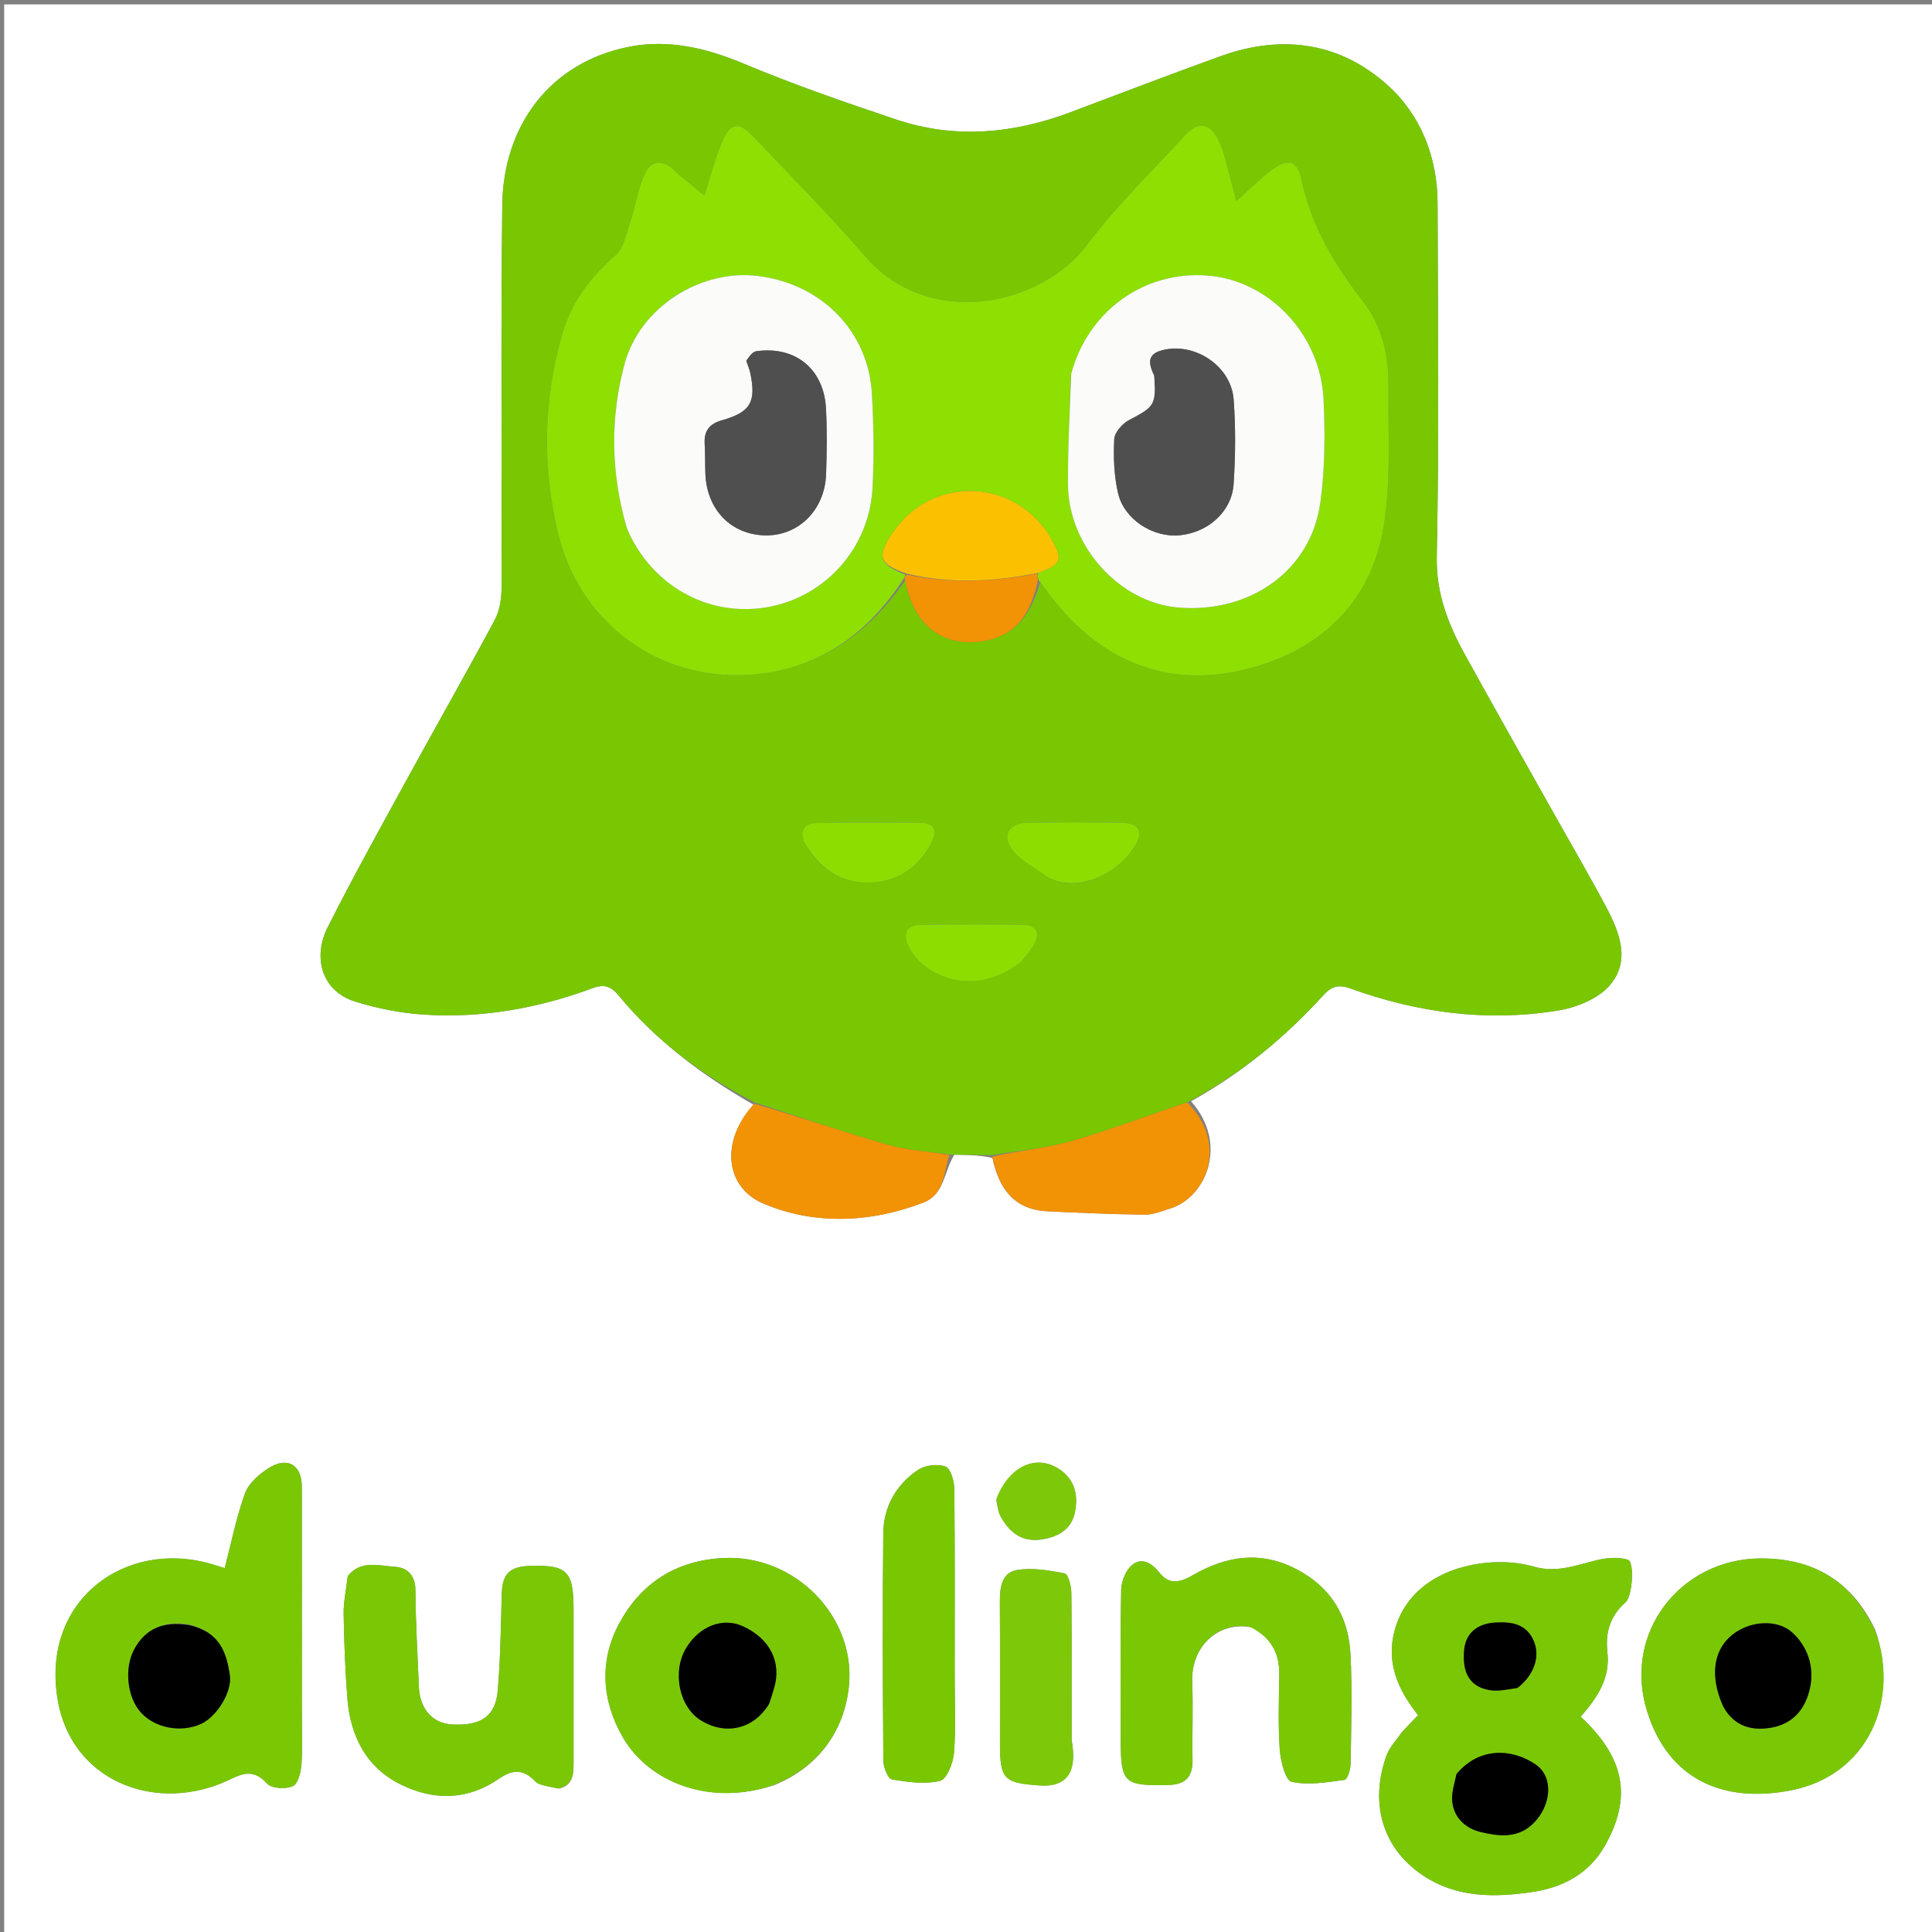 <svg version="1.1" id="Layer_1" xmlns="http://www.w3.org/2000/svg" xmlns:xlink="http://www.w3.org/1999/xlink" x="0px" y="0px"
	 width="100%" viewBox="0 0 512 512" enable-background="new 0 0 512 512" xml:space="preserve">
<rect x="0" y="0" width="512" height="512" fill="#808080" stroke="none"/>
<path fill="#ffffff" opacity="1" stroke="none" 
	d="
M513,183 
	C513,293.307 513,403.113 513,512.96 
	C342.402,512.96 171.804,512.96 1.103,512.96 
	C1.103,342.444 1.103,171.887 1.103,1.165 
	C171.667,1.165 342.333,1.165 513,1.165 
	C513,61.53 513,122.015 513,183 
M262.996,306.887 
	C264.687,314.9 268.678,320.59 277.635,321.008 
	C286.181,321.407 294.732,321.804 303.284,321.892 
	C305.612,321.916 307.993,320.948 310.279,320.216 
	C319.569,317.242 325.689,303.196 315.641,291.843 
	C328.874,284.503 340.427,275.046 350.579,263.872 
	C352.684,261.555 354.502,260.739 357.807,261.934 
	C375.706,268.405 394.201,270.888 413.044,267.774 
	C417.875,266.976 423.542,264.664 426.598,261.124 
	C432.206,254.63 429.186,247.028 425.6,240.283 
	C421.236,232.072 416.535,224.04 411.985,215.927 
	C404.061,201.8 396.064,187.712 388.248,173.524 
	C383.786,165.425 380.553,157.29 380.76,147.4 
	C381.411,116.253 381.052,85.084 380.973,53.923 
	C380.942,41.686 376.581,30.564 367.749,22.595 
	C355.098,11.18 339.734,9.053 323.614,14.844 
	C310.238,19.649 296.971,24.761 283.663,29.757 
	C268.463,35.463 252.997,36.879 237.45,31.658 
	C223.831,27.085 210.216,22.38 196.981,16.823 
	C187.09,12.67 176.946,10.362 166.699,12.395 
	C145.572,16.586 133.368,33.496 133.112,54.32 
	C132.697,88.142 133.044,121.972 132.923,155.799 
	C132.913,158.653 132.428,161.835 131.108,164.299 
	C123.475,178.549 115.461,192.592 107.702,206.775 
	C100.634,219.698 93.471,232.579 86.844,245.728 
	C82.739,253.874 85.378,262.698 94.085,265.415 
	C99.939,267.242 106.132,268.475 112.246,268.877 
	C127.674,269.891 142.683,267.211 157.144,261.832 
	C160.272,260.668 162.092,261.567 163.905,263.766 
	C173.871,275.854 186.147,285.007 199.729,292.777 
	C190.87,302.301 192.111,314.567 202.181,318.898 
	C215.627,324.68 230.654,324.145 244.792,318.657 
	C250.305,316.517 250.075,310.609 252.911,306.03 
	C256.262,306.06 259.614,306.09 262.996,306.887 
M371.448,459.102 
	C370.091,461.121 368.263,462.968 367.455,465.187 
	C363.112,477.115 365.789,489.481 377.168,497.048 
	C386.123,503.003 396.118,502.854 406.039,501.412 
	C414.004,500.255 421.049,496.618 425.259,489.238 
	C432.596,476.375 430.62,465.817 418.882,454.947 
	C423.139,450.107 426.781,444.867 425.984,437.917 
	C425.383,432.666 426.669,428.251 430.781,424.642 
	C432.636,423.014 433.193,413.962 431.445,413.374 
	C428.992,412.549 425.904,412.806 423.289,413.435 
	C417.76,414.765 412.546,416.91 406.537,415.184 
	C402.665,414.071 398.343,413.763 394.311,414.115 
	C383.471,415.059 372.869,420.444 369.663,431.823 
	C367.206,440.545 370.455,447.834 375.809,454.53 
	C374.465,455.946 373.209,457.269 371.448,459.102 
M80,452.499 
	C80,433.012 80.017,413.524 79.989,394.036 
	C79.98,388.185 76.202,385.897 71.17,389.082 
	C68.639,390.683 65.891,393.111 64.921,395.777 
	C62.617,402.113 61.314,408.813 59.552,415.579 
	C59.03,415.416 57.507,414.917 55.97,414.467 
	C33.291,407.828 10.7,424.017 15.318,450.642 
	C18.919,471.406 39.978,480.203 58.751,472.548 
	C63.003,470.814 66.471,467.86 70.785,472.676 
	C71.975,474.004 75.752,474.202 77.62,473.345 
	C79.015,472.705 79.75,469.569 79.897,467.483 
	C80.225,462.842 80,458.163 80,452.499 
M205.321,473.024 
	C217.667,467.942 224.083,457.717 225.021,446.239 
	C226.499,428.155 210.541,411.93 191.689,412.892 
	C179.103,413.534 169.948,419.561 164.219,429.993 
	C158.777,439.903 159.358,450.649 165.131,460.53 
	C171.999,472.285 188.05,478.821 205.321,473.024 
M496.93,431.866 
	C490.801,418.993 480.504,412.871 466.354,413.001 
	C445.427,413.193 430.001,432.622 436.485,453.469 
	C442.168,471.738 456.728,477.806 474.242,474.541 
	C495.196,470.636 503.565,450.401 496.93,431.866 
M331.705,431.263 
	C336.719,433.877 339.082,438.009 339.018,443.662 
	C338.943,450.327 338.677,457.017 339.146,463.649 
	C339.362,466.696 340.646,471.827 342.297,472.195 
	C346.74,473.186 351.666,472.304 356.336,471.684 
	C357.062,471.588 357.905,468.974 357.926,467.513 
	C358.066,457.795 358.395,448.054 357.888,438.362 
	C357.37,428.443 352.802,420.674 343.654,415.889 
	C334.061,410.873 324.983,412.307 316.042,417.476 
	C312.965,419.254 309.947,420.202 307.252,416.76 
	C305.351,414.333 302.681,412.587 300.061,414.708 
	C298.381,416.067 297.178,418.986 297.132,421.233 
	C296.864,434.393 297.001,447.561 297.001,460.726 
	C297.001,472.613 297.788,473.291 309.644,473.042 
	C314.3,472.944 316.109,470.764 316.03,466.285 
	C315.91,459.455 316.22,452.612 315.946,445.79 
	C315.563,436.251 322.923,429.581 331.705,431.263 
M148.231,473.984 
	C152.049,473.004 152,469.937 152.002,466.932 
	C152.011,453.445 152.002,439.959 151.999,426.472 
	C151.997,416.286 150.27,414.613 140.157,415.002 
	C135.028,415.199 133.135,417.206 132.982,422.254 
	C132.72,430.842 132.642,439.452 131.915,448.004 
	C131.332,454.862 127.432,457.421 119.79,456.998 
	C114.635,456.713 111.246,452.896 111.006,447.041 
	C110.653,438.447 110.14,429.853 110.084,421.256 
	C110.059,417.364 107.736,415.409 104.838,415.236 
	C100.623,414.984 95.813,413.337 92.293,417.51 
	C92.103,417.735 92.088,418.132 92.051,418.456 
	C91.693,421.543 91.013,424.638 91.066,427.719 
	C91.194,435.149 91.473,442.588 92.047,449.996 
	C92.827,460.061 97.032,468.442 106.355,472.985 
	C115.046,477.22 123.943,477.122 132.252,471.365 
	C135.553,469.077 138.529,468.611 141.722,471.975 
	C142.955,473.274 145.468,473.359 148.231,473.984 
M253.003,443.5 
	C253.002,427.187 253.083,410.873 252.896,394.562 
	C252.872,392.483 251.905,389.121 250.564,388.646 
	C248.437,387.893 245.095,388.297 243.202,389.586 
	C237.487,393.476 234.168,399.32 234.086,406.235 
	C233.848,426.374 233.946,446.518 234.102,466.658 
	C234.116,468.374 235.325,471.384 236.359,471.56 
	C240.573,472.276 245.134,472.923 249.152,471.926 
	C250.941,471.483 252.615,467.149 252.827,464.461 
	C253.351,457.844 252.998,451.158 253.003,443.5 
M284.002,461.069 
	C284.001,448.08 284.068,435.091 283.92,422.104 
	C283.9,420.312 283.087,417.164 282.174,416.982 
	C278.02,416.15 273.573,415.394 269.475,416.078 
	C265.537,416.735 264.949,420.693 264.971,424.423 
	C265.047,437.078 264.998,449.734 265.002,462.39 
	C265.005,471.719 266.321,472.485 275.472,473.165 
	C282.773,473.708 285.54,469.491 284.002,461.069 
M264.016,397.606 
	C264.374,399.01 264.467,400.558 265.138,401.792 
	C267.406,405.969 270.648,408.686 275.814,407.995 
	C280.211,407.407 283.85,405.441 284.825,400.949 
	C285.809,396.412 284.936,392.047 280.553,389.24 
	C274.451,385.331 267.349,388.604 264.016,397.606 
z"/>
<path fill="#78C701" opacity="1" stroke="none" 
	d="
M199.997,292.159 
	C186.147,285.007 173.871,275.854 163.905,263.766 
	C162.092,261.567 160.272,260.668 157.144,261.832 
	C142.683,267.211 127.674,269.891 112.246,268.877 
	C106.132,268.475 99.939,267.242 94.085,265.415 
	C85.378,262.698 82.739,253.874 86.844,245.728 
	C93.471,232.579 100.634,219.698 107.702,206.775 
	C115.461,192.592 123.475,178.549 131.108,164.299 
	C132.428,161.835 132.913,158.653 132.923,155.799 
	C133.044,121.972 132.697,88.142 133.112,54.32 
	C133.368,33.496 145.572,16.586 166.699,12.395 
	C176.946,10.362 187.09,12.67 196.981,16.823 
	C210.216,22.38 223.831,27.085 237.45,31.658 
	C252.997,36.879 268.463,35.463 283.663,29.757 
	C296.971,24.761 310.238,19.649 323.614,14.844 
	C339.734,9.053 355.098,11.18 367.749,22.595 
	C376.581,30.564 380.942,41.686 380.973,53.923 
	C381.052,85.084 381.411,116.253 380.76,147.4 
	C380.553,157.29 383.786,165.425 388.248,173.524 
	C396.064,187.712 404.061,201.8 411.985,215.927 
	C416.535,224.04 421.236,232.072 425.6,240.283 
	C429.186,247.028 432.206,254.63 426.598,261.124 
	C423.542,264.664 417.875,266.976 413.044,267.774 
	C394.201,270.888 375.706,268.405 357.807,261.934 
	C354.502,260.739 352.684,261.555 350.579,263.872 
	C340.427,275.046 328.874,284.503 314.956,291.985 
	C304.147,295.602 294.136,299.473 283.859,302.41 
	C277.093,304.344 269.943,304.93 262.965,306.12 
	C259.614,306.09 256.262,306.06 252.054,305.995 
	C245.788,305.115 240.22,304.82 235.003,303.312 
	C223.242,299.913 211.655,295.914 199.997,292.159 
M239.909,153.773 
	C242.112,166.595 250.537,171.176 259.851,170.01 
	C269.311,168.825 273.279,162.431 275.659,154.398 
	C277.089,156.233 278.48,158.099 279.955,159.897 
	C293.157,175.989 310.435,182.285 330.257,177.351 
	C349.48,172.566 363.266,160.004 366.642,139.781 
	C368.702,127.44 367.82,114.581 367.937,101.952 
	C368.012,93.985 366.2,86.327 361.223,79.895 
	C353.709,70.184 347.536,59.943 344.933,47.693 
	C343.822,42.466 341.312,41.853 337.014,45.065 
	C334.015,47.306 331.349,49.992 327.632,53.276 
	C326.922,50.54 326.505,48.746 325.989,46.98 
	C325.02,43.661 324.433,40.136 322.891,37.102 
	C320.49,32.381 317.506,32.076 313.908,35.988 
	C305.131,45.53 295.784,54.668 288.001,64.976 
	C275.876,81.033 246.244,87.496 229.367,68.011 
	C219.793,56.959 209.479,46.544 199.392,35.943 
	C195.886,32.258 193.619,32.52 191.514,37.231 
	C189.528,41.672 188.388,46.49 186.66,51.809 
	C183.9,49.519 181.131,47.483 178.678,45.121 
	C175.577,42.135 172.511,42.594 170.918,45.993 
	C169.001,50.082 168.397,54.767 166.949,59.102 
	C165.951,62.09 165.241,65.79 163.09,67.664 
	C156.484,73.416 151.479,80.001 149.039,88.425 
	C143.978,105.898 143.659,123.526 147.856,141.18 
	C153.268,163.945 172.809,179.399 196.181,178.912 
	C215.378,178.512 229.498,168.883 239.909,153.773 
M213.18,223.352 
	C217.14,230.267 223.049,234.295 231.064,233.856 
	C238.157,233.466 243.567,229.722 246.865,223.263 
	C248.547,219.968 247.551,218.077 243.811,218.05 
	C234.833,217.988 225.853,217.955 216.877,218.091 
	C214.148,218.132 211.81,219.091 213.18,223.352 
M277.469,232.242 
	C283.733,236.656 295.447,232.915 300.909,223.95 
	C303.037,220.458 301.737,218.148 297.591,218.071 
	C289.14,217.915 280.681,217.894 272.231,218.075 
	C267.101,218.185 265.33,221.68 268.628,225.643 
	C270.764,228.211 274.021,229.847 277.469,232.242 
M270.993,254.492 
	C271.983,253.161 273.115,251.912 273.933,250.483 
	C275.75,247.309 274.783,245.16 271.093,245.098 
	C261.948,244.944 252.797,244.969 243.651,245.113 
	C240.211,245.168 239.335,247.613 240.552,250.33 
	C241.464,252.368 243.009,254.356 244.764,255.741 
	C252.437,261.795 262.234,261.411 270.993,254.492 
z"/>
<path fill="#7AC805" opacity="1" stroke="none" 
	d="
M371.701,458.847 
	C373.209,457.269 374.465,455.946 375.809,454.53 
	C370.455,447.834 367.206,440.545 369.663,431.823 
	C372.869,420.444 383.471,415.059 394.311,414.115 
	C398.343,413.763 402.665,414.071 406.537,415.184 
	C412.546,416.91 417.76,414.765 423.289,413.435 
	C425.904,412.806 428.992,412.549 431.445,413.374 
	C433.193,413.962 432.636,423.014 430.781,424.642 
	C426.669,428.251 425.383,432.666 425.984,437.917 
	C426.781,444.867 423.139,450.107 418.882,454.947 
	C430.62,465.817 432.596,476.375 425.259,489.238 
	C421.049,496.618 414.004,500.255 406.039,501.412 
	C396.118,502.854 386.123,503.003 377.168,497.048 
	C365.789,489.481 363.112,477.115 367.455,465.187 
	C368.263,462.968 370.091,461.121 371.701,458.847 
M385.886,470.52 
	C385.511,472.488 384.832,474.455 384.822,476.426 
	C384.795,481.439 388.31,484.532 392.357,485.497 
	C396.937,486.59 402.107,487.376 406.298,483.268 
	C411.158,478.505 411.79,470.965 407.033,467.656 
	C400.863,463.365 392.025,462.836 385.886,470.52 
M402.433,447.065 
	C406.507,443.931 408.182,439.137 406.542,435.069 
	C404.662,430.406 400.792,429.741 396.374,429.974 
	C391.512,430.23 388.422,432.804 388.01,437.223 
	C387.432,443.414 389.589,447.06 394.822,447.91 
	C397.094,448.279 399.517,447.726 402.433,447.065 
z"/>
<path fill="#7AC804" opacity="1" stroke="none" 
	d="
M80,452.999 
	C80,458.163 80.225,462.842 79.897,467.483 
	C79.75,469.569 79.015,472.705 77.62,473.345 
	C75.752,474.202 71.975,474.004 70.785,472.676 
	C66.471,467.86 63.003,470.814 58.751,472.548 
	C39.978,480.203 18.919,471.406 15.318,450.642 
	C10.7,424.017 33.291,407.828 55.97,414.467 
	C57.507,414.917 59.03,415.416 59.552,415.579 
	C61.314,408.813 62.617,402.113 64.921,395.777 
	C65.891,393.111 68.639,390.683 71.17,389.082 
	C76.202,385.897 79.98,388.185 79.989,394.036 
	C80.017,413.524 80,433.012 80,452.999 
M49.815,430.422 
	C43.258,429.549 38.656,431.641 35.696,436.844 
	C32.826,441.887 33.621,449.809 37.409,453.912 
	C41.193,458.012 48.033,459.263 53.337,456.827 
	C57.385,454.968 61.553,448.416 60.92,444.019 
	C60.053,438.004 58.295,432.498 49.815,430.422 
z"/>
<path fill="#7AC805" opacity="1" stroke="none" 
	d="
M204.917,473.077 
	C188.05,478.821 171.999,472.285 165.131,460.53 
	C159.358,450.649 158.777,439.903 164.219,429.993 
	C169.948,419.561 179.103,413.534 191.689,412.892 
	C210.541,411.93 226.499,428.155 225.021,446.239 
	C224.083,457.717 217.667,467.942 204.917,473.077 
M203.988,451.234 
	C204.361,449.986 204.727,448.736 205.109,447.491 
	C207.237,440.553 204.046,434.2 196.789,430.936 
	C191.525,428.568 185.368,430.935 181.879,436.667 
	C178.045,442.965 179.943,452.359 185.771,455.937 
	C192.304,459.949 199.688,458.289 203.988,451.234 
z"/>
<path fill="#7AC805" opacity="1" stroke="none" 
	d="
M496.97,432.265 
	C503.565,450.401 495.196,470.636 474.242,474.541 
	C456.728,477.806 442.168,471.738 436.485,453.469 
	C430.001,432.622 445.427,413.193 466.354,413.001 
	C480.504,412.871 490.801,418.993 496.97,432.265 
M456.889,452.516 
	C459.653,457.721 464.532,458.734 469.529,457.827 
	C474.628,456.901 478.038,453.592 479.473,448.172 
	C481.266,441.403 478.553,435.854 474.947,432.604 
	C471.409,429.416 465.282,429.458 460.75,432.097 
	C454.321,435.841 452.668,443.386 456.889,452.516 
z"/>
<path fill="#7AC804" opacity="1" stroke="none" 
	d="
M331.311,431.157 
	C322.923,429.581 315.563,436.251 315.946,445.79 
	C316.22,452.612 315.91,459.455 316.03,466.285 
	C316.109,470.764 314.3,472.944 309.644,473.042 
	C297.788,473.291 297.001,472.613 297.001,460.726 
	C297.001,447.561 296.864,434.393 297.132,421.233 
	C297.178,418.986 298.381,416.067 300.061,414.708 
	C302.681,412.587 305.351,414.333 307.252,416.76 
	C309.947,420.202 312.965,419.254 316.042,417.476 
	C324.983,412.307 334.061,410.873 343.654,415.889 
	C352.802,420.674 357.37,428.443 357.888,438.362 
	C358.395,448.054 358.066,457.795 357.926,467.513 
	C357.905,468.974 357.062,471.588 356.336,471.684 
	C351.666,472.304 346.74,473.186 342.297,472.195 
	C340.646,471.827 339.362,466.696 339.146,463.649 
	C338.677,457.017 338.943,450.327 339.018,443.662 
	C339.082,438.009 336.719,433.877 331.311,431.157 
z"/>
<path fill="#7AC805" opacity="1" stroke="none" 
	d="
M147.815,473.99 
	C145.468,473.359 142.955,473.274 141.722,471.975 
	C138.529,468.611 135.553,469.077 132.252,471.365 
	C123.943,477.122 115.046,477.22 106.355,472.985 
	C97.032,468.442 92.827,460.061 92.047,449.996 
	C91.473,442.588 91.194,435.149 91.066,427.719 
	C91.013,424.638 91.693,421.543 92.051,418.456 
	C92.088,418.132 92.103,417.735 92.293,417.51 
	C95.813,413.337 100.623,414.984 104.838,415.236 
	C107.736,415.409 110.059,417.364 110.084,421.256 
	C110.14,429.853 110.653,438.447 111.006,447.041 
	C111.246,452.896 114.635,456.713 119.79,456.998 
	C127.432,457.421 131.332,454.862 131.915,448.004 
	C132.642,439.452 132.72,430.842 132.982,422.254 
	C133.135,417.206 135.028,415.199 140.157,415.002 
	C150.27,414.613 151.997,416.286 151.999,426.472 
	C152.002,439.959 152.011,453.445 152.002,466.932 
	C152,469.937 152.049,473.004 147.815,473.99 
z"/>
<path fill="#78C701" opacity="1" stroke="none" 
	d="
M253,444 
	C252.998,451.158 253.351,457.844 252.827,464.461 
	C252.615,467.149 250.941,471.483 249.152,471.926 
	C245.134,472.923 240.573,472.276 236.359,471.56 
	C235.325,471.384 234.116,468.374 234.102,466.658 
	C233.946,446.518 233.848,426.374 234.086,406.235 
	C234.168,399.32 237.487,393.476 243.202,389.586 
	C245.095,388.297 248.437,387.893 250.564,388.646 
	C251.905,389.121 252.872,392.483 252.896,394.562 
	C253.083,410.873 253.002,427.187 253,444 
z"/>
<path fill="#F29205" opacity="1" stroke="none" 
	d="
M262.981,306.503 
	C269.943,304.93 277.093,304.344 283.859,302.41 
	C294.136,299.473 304.147,295.602 314.637,292.143 
	C325.689,303.196 319.569,317.242 310.279,320.216 
	C307.993,320.948 305.612,321.916 303.284,321.892 
	C294.732,321.804 286.181,321.407 277.635,321.008 
	C268.678,320.59 264.687,314.9 262.981,306.503 
z"/>
<path fill="#F29205" opacity="1" stroke="none" 
	d="
M199.863,292.468 
	C211.655,295.914 223.242,299.913 235.003,303.312 
	C240.22,304.82 245.788,305.115 251.6,306.058 
	C250.075,310.609 250.305,316.517 244.792,318.657 
	C230.654,324.145 215.627,324.68 202.181,318.898 
	C192.111,314.567 190.87,302.301 199.863,292.468 
z"/>
<path fill="#7DC909" opacity="1" stroke="none" 
	d="
M284.006,461.52 
	C285.54,469.491 282.773,473.708 275.472,473.165 
	C266.321,472.485 265.005,471.719 265.002,462.39 
	C264.998,449.734 265.047,437.078 264.971,424.423 
	C264.949,420.693 265.537,416.735 269.475,416.078 
	C273.573,415.394 278.02,416.15 282.174,416.982 
	C283.087,417.164 283.9,420.312 283.92,422.104 
	C284.068,435.091 284.001,448.08 284.006,461.52 
z"/>
<path fill="#7DC909" opacity="1" stroke="none" 
	d="
M264.044,397.21 
	C267.349,388.604 274.451,385.331 280.553,389.24 
	C284.936,392.047 285.809,396.412 284.825,400.949 
	C283.85,405.441 280.211,407.407 275.814,407.995 
	C270.648,408.686 267.406,405.969 265.138,401.792 
	C264.467,400.558 264.374,399.01 264.044,397.21 
z"/>
<path fill="#8EDF02" opacity="1" stroke="none" 
	d="
M239.699,153.014 
	C229.498,168.883 215.378,178.512 196.181,178.912 
	C172.809,179.399 153.268,163.945 147.856,141.18 
	C143.659,123.526 143.978,105.898 149.039,88.425 
	C151.479,80.001 156.484,73.416 163.09,67.664 
	C165.241,65.79 165.951,62.09 166.949,59.102 
	C168.397,54.767 169.001,50.082 170.918,45.993 
	C172.511,42.594 175.577,42.135 178.678,45.121 
	C181.131,47.483 183.9,49.519 186.66,51.809 
	C188.388,46.49 189.528,41.672 191.514,37.231 
	C193.619,32.52 195.886,32.258 199.392,35.943 
	C209.479,46.544 219.793,56.959 229.367,68.011 
	C246.244,87.496 275.876,81.033 288.001,64.976 
	C295.784,54.668 305.131,45.53 313.908,35.988 
	C317.506,32.076 320.49,32.381 322.891,37.102 
	C324.433,40.136 325.02,43.661 325.989,46.98 
	C326.505,48.746 326.922,50.54 327.632,53.276 
	C331.349,49.992 334.015,47.306 337.014,45.065 
	C341.312,41.853 343.822,42.466 344.933,47.693 
	C347.536,59.943 353.709,70.184 361.223,79.895 
	C366.2,86.327 368.012,93.985 367.937,101.952 
	C367.82,114.581 368.702,127.44 366.642,139.781 
	C363.266,160.004 349.48,172.566 330.257,177.351 
	C310.435,182.285 293.157,175.989 279.955,159.897 
	C278.48,158.099 277.089,156.233 275.338,153.871 
	C274.966,152.901 274.915,152.457 275.162,151.816 
	C281.27,149.596 281.737,148.392 278.764,143.105 
	C269.556,126.728 247.266,125.637 236.677,141.046 
	C232.268,147.461 232.864,149.494 239.846,152.266 
	C239.768,152.682 239.733,152.848 239.699,153.014 
M166.147,140.125 
	C166.431,140.725 166.706,141.329 166.999,141.924 
	C173.953,156.055 188.597,163.609 203.672,160.846 
	C218.664,158.097 230.244,145.34 231.193,129.693 
	C231.706,121.244 231.537,112.712 231.051,104.254 
	C230.101,87.733 217.62,75.143 200.75,73.128 
	C185.555,71.313 169.531,81.448 165.484,96.557 
	C161.693,110.709 161.852,125.137 166.147,140.125 
M283.794,99.5 
	C283.515,109.12 282.96,118.742 283.019,128.36 
	C283.121,144.783 296.716,159.732 312.289,161.002 
	C331.397,162.56 347.393,151.165 349.892,133.232 
	C351.145,124.24 351.184,114.971 350.755,105.875 
	C349.94,88.574 336.397,74.419 320.212,73.047 
	C303.438,71.626 288.408,82.249 283.794,99.5 
z"/>
<path fill="#F29205" opacity="1" stroke="none" 
	d="
M274.864,152.014 
	C274.915,152.457 274.966,152.901 275.076,153.674 
	C273.279,162.431 269.311,168.825 259.851,170.01 
	C250.537,171.176 242.112,166.595 239.804,153.393 
	C239.733,152.848 239.768,152.682 240.273,152.27 
	C252.118,154.854 263.491,154.104 274.864,152.014 
z"/>
<path fill="#8CDE00" opacity="1" stroke="none" 
	d="
M213.034,223.028 
	C211.81,219.091 214.148,218.132 216.877,218.091 
	C225.853,217.955 234.833,217.988 243.811,218.05 
	C247.551,218.077 248.547,219.968 246.865,223.263 
	C243.567,229.722 238.157,233.466 231.064,233.856 
	C223.049,234.295 217.14,230.267 213.034,223.028 
z"/>
<path fill="#8CDE00" opacity="1" stroke="none" 
	d="
M277.123,232.071 
	C274.021,229.847 270.764,228.211 268.628,225.643 
	C265.33,221.68 267.101,218.185 272.231,218.075 
	C280.681,217.894 289.14,217.915 297.591,218.071 
	C301.737,218.148 303.037,220.458 300.909,223.95 
	C295.447,232.915 283.733,236.656 277.123,232.071 
z"/>
<path fill="#8CDE00" opacity="1" stroke="none" 
	d="
M270.734,254.75 
	C262.234,261.411 252.437,261.795 244.764,255.741 
	C243.009,254.356 241.464,252.368 240.552,250.33 
	C239.335,247.613 240.211,245.168 243.651,245.113 
	C252.797,244.969 261.948,244.944 271.093,245.098 
	C274.783,245.16 275.75,247.309 273.933,250.483 
	C273.115,251.912 271.983,253.161 270.734,254.75 
z"/>
<path fill="#000000" opacity="1" stroke="none" 
	d="
M385.974,470.146 
	C392.025,462.836 400.863,463.365 407.033,467.656 
	C411.79,470.965 411.158,478.505 406.298,483.268 
	C402.107,487.376 396.937,486.59 392.357,485.497 
	C388.31,484.532 384.795,481.439 384.822,476.426 
	C384.832,474.455 385.511,472.488 385.974,470.146 
z"/>
<path fill="#000000" opacity="1" stroke="none" 
	d="
M402.152,447.329 
	C399.517,447.726 397.094,448.279 394.822,447.91 
	C389.589,447.06 387.432,443.414 388.01,437.223 
	C388.422,432.804 391.512,430.23 396.374,429.974 
	C400.792,429.741 404.662,430.406 406.542,435.069 
	C408.182,439.137 406.507,443.931 402.152,447.329 
z"/>
<path fill="#000000" opacity="1" stroke="none" 
	d="
M50.129,430.681 
	C58.295,432.498 60.053,438.004 60.92,444.019 
	C61.553,448.416 57.385,454.968 53.337,456.827 
	C48.033,459.263 41.193,458.012 37.409,453.912 
	C33.621,449.809 32.826,441.887 35.696,436.844 
	C38.656,431.641 43.258,429.549 50.129,430.681 
z"/>
<path fill="#000000" opacity="1" stroke="none" 
	d="
M203.805,451.579 
	C199.688,458.289 192.304,459.949 185.771,455.937 
	C179.943,452.359 178.045,442.965 181.879,436.667 
	C185.368,430.935 191.525,428.568 196.789,430.936 
	C204.046,434.2 207.237,440.553 205.109,447.491 
	C204.727,448.736 204.361,449.986 203.805,451.579 
z"/>
<path fill="#000000" opacity="1" stroke="none" 
	d="
M456.649,452.212 
	C452.668,443.386 454.321,435.841 460.75,432.097 
	C465.282,429.458 471.409,429.416 474.947,432.604 
	C478.553,435.854 481.266,441.403 479.473,448.172 
	C478.038,453.592 474.628,456.901 469.529,457.827 
	C464.532,458.734 459.653,457.721 456.649,452.212 
z"/>
<path fill="#FBFCF9" opacity="1" stroke="none" 
	d="
M166.052,139.744 
	C161.852,125.137 161.693,110.709 165.484,96.557 
	C169.531,81.448 185.555,71.313 200.75,73.128 
	C217.62,75.143 230.101,87.733 231.051,104.254 
	C231.537,112.712 231.706,121.244 231.193,129.693 
	C230.244,145.34 218.664,158.097 203.672,160.846 
	C188.597,163.609 173.953,156.055 166.999,141.924 
	C166.706,141.329 166.431,140.725 166.052,139.744 
M197.895,95.964 
	C198.207,96.908 198.612,97.831 198.818,98.798 
	C200.467,106.538 198.912,109.23 191.251,111.401 
	C188.015,112.318 186.553,114.183 186.742,117.525 
	C186.892,120.179 186.839,122.843 186.932,125.501 
	C187.262,135.039 193.737,141.713 202.798,141.886 
	C211.59,142.053 218.564,135.191 218.919,125.714 
	C219.137,119.903 219.198,114.065 218.896,108.262 
	C218.352,97.786 210.785,91.623 200.442,93.074 
	C199.416,93.218 198.545,94.465 197.895,95.964 
z"/>
<path fill="#FBFCF9" opacity="1" stroke="none" 
	d="
M283.875,99.086 
	C288.408,82.249 303.438,71.626 320.212,73.047 
	C336.397,74.419 349.94,88.574 350.755,105.875 
	C351.184,114.971 351.145,124.24 349.892,133.232 
	C347.393,151.165 331.397,162.56 312.289,161.002 
	C296.716,159.732 283.121,144.783 283.019,128.36 
	C282.96,118.742 283.515,109.12 283.875,99.086 
M305.963,99.832 
	C306.425,107.341 305.938,107.817 299.239,111.302 
	C297.458,112.229 295.382,114.577 295.288,116.37 
	C295.038,121.123 295.225,126.062 296.29,130.685 
	C297.902,137.688 305.578,142.54 312.623,141.86 
	C320.145,141.136 326.433,135.605 326.92,128.291 
	C327.415,120.851 327.48,113.321 326.932,105.89 
	C326.3,97.302 317.355,91.155 309.148,92.571 
	C304.763,93.327 303.713,95.171 305.963,99.832 
z"/>
<path fill="#FBC100" opacity="1" stroke="none" 
	d="
M275.162,151.816 
	C263.491,154.104 252.118,154.854 240.317,152.019 
	C232.864,149.494 232.268,147.461 236.677,141.046 
	C247.266,125.637 269.556,126.728 278.764,143.105 
	C281.737,148.392 281.27,149.596 275.162,151.816 
z"/>
<path fill="#4F4F4F" opacity="1" stroke="none" 
	d="
M197.748,95.583 
	C198.545,94.465 199.416,93.218 200.442,93.074 
	C210.785,91.623 218.352,97.786 218.896,108.262 
	C219.198,114.065 219.137,119.903 218.919,125.714 
	C218.564,135.191 211.59,142.053 202.798,141.886 
	C193.737,141.713 187.262,135.039 186.932,125.501 
	C186.839,122.843 186.892,120.179 186.742,117.525 
	C186.553,114.183 188.015,112.318 191.251,111.401 
	C198.912,109.23 200.467,106.538 198.818,98.798 
	C198.612,97.831 198.207,96.908 197.748,95.583 
z"/>
<path fill="#4F4F4F" opacity="1" stroke="none" 
	d="
M305.859,99.412 
	C303.713,95.171 304.763,93.327 309.148,92.571 
	C317.355,91.155 326.3,97.302 326.932,105.89 
	C327.48,113.321 327.415,120.851 326.92,128.291 
	C326.433,135.605 320.145,141.136 312.623,141.86 
	C305.578,142.54 297.902,137.688 296.29,130.685 
	C295.225,126.062 295.038,121.123 295.288,116.37 
	C295.382,114.577 297.458,112.229 299.239,111.302 
	C305.938,107.817 306.425,107.341 305.859,99.412 
z"/>
</svg>